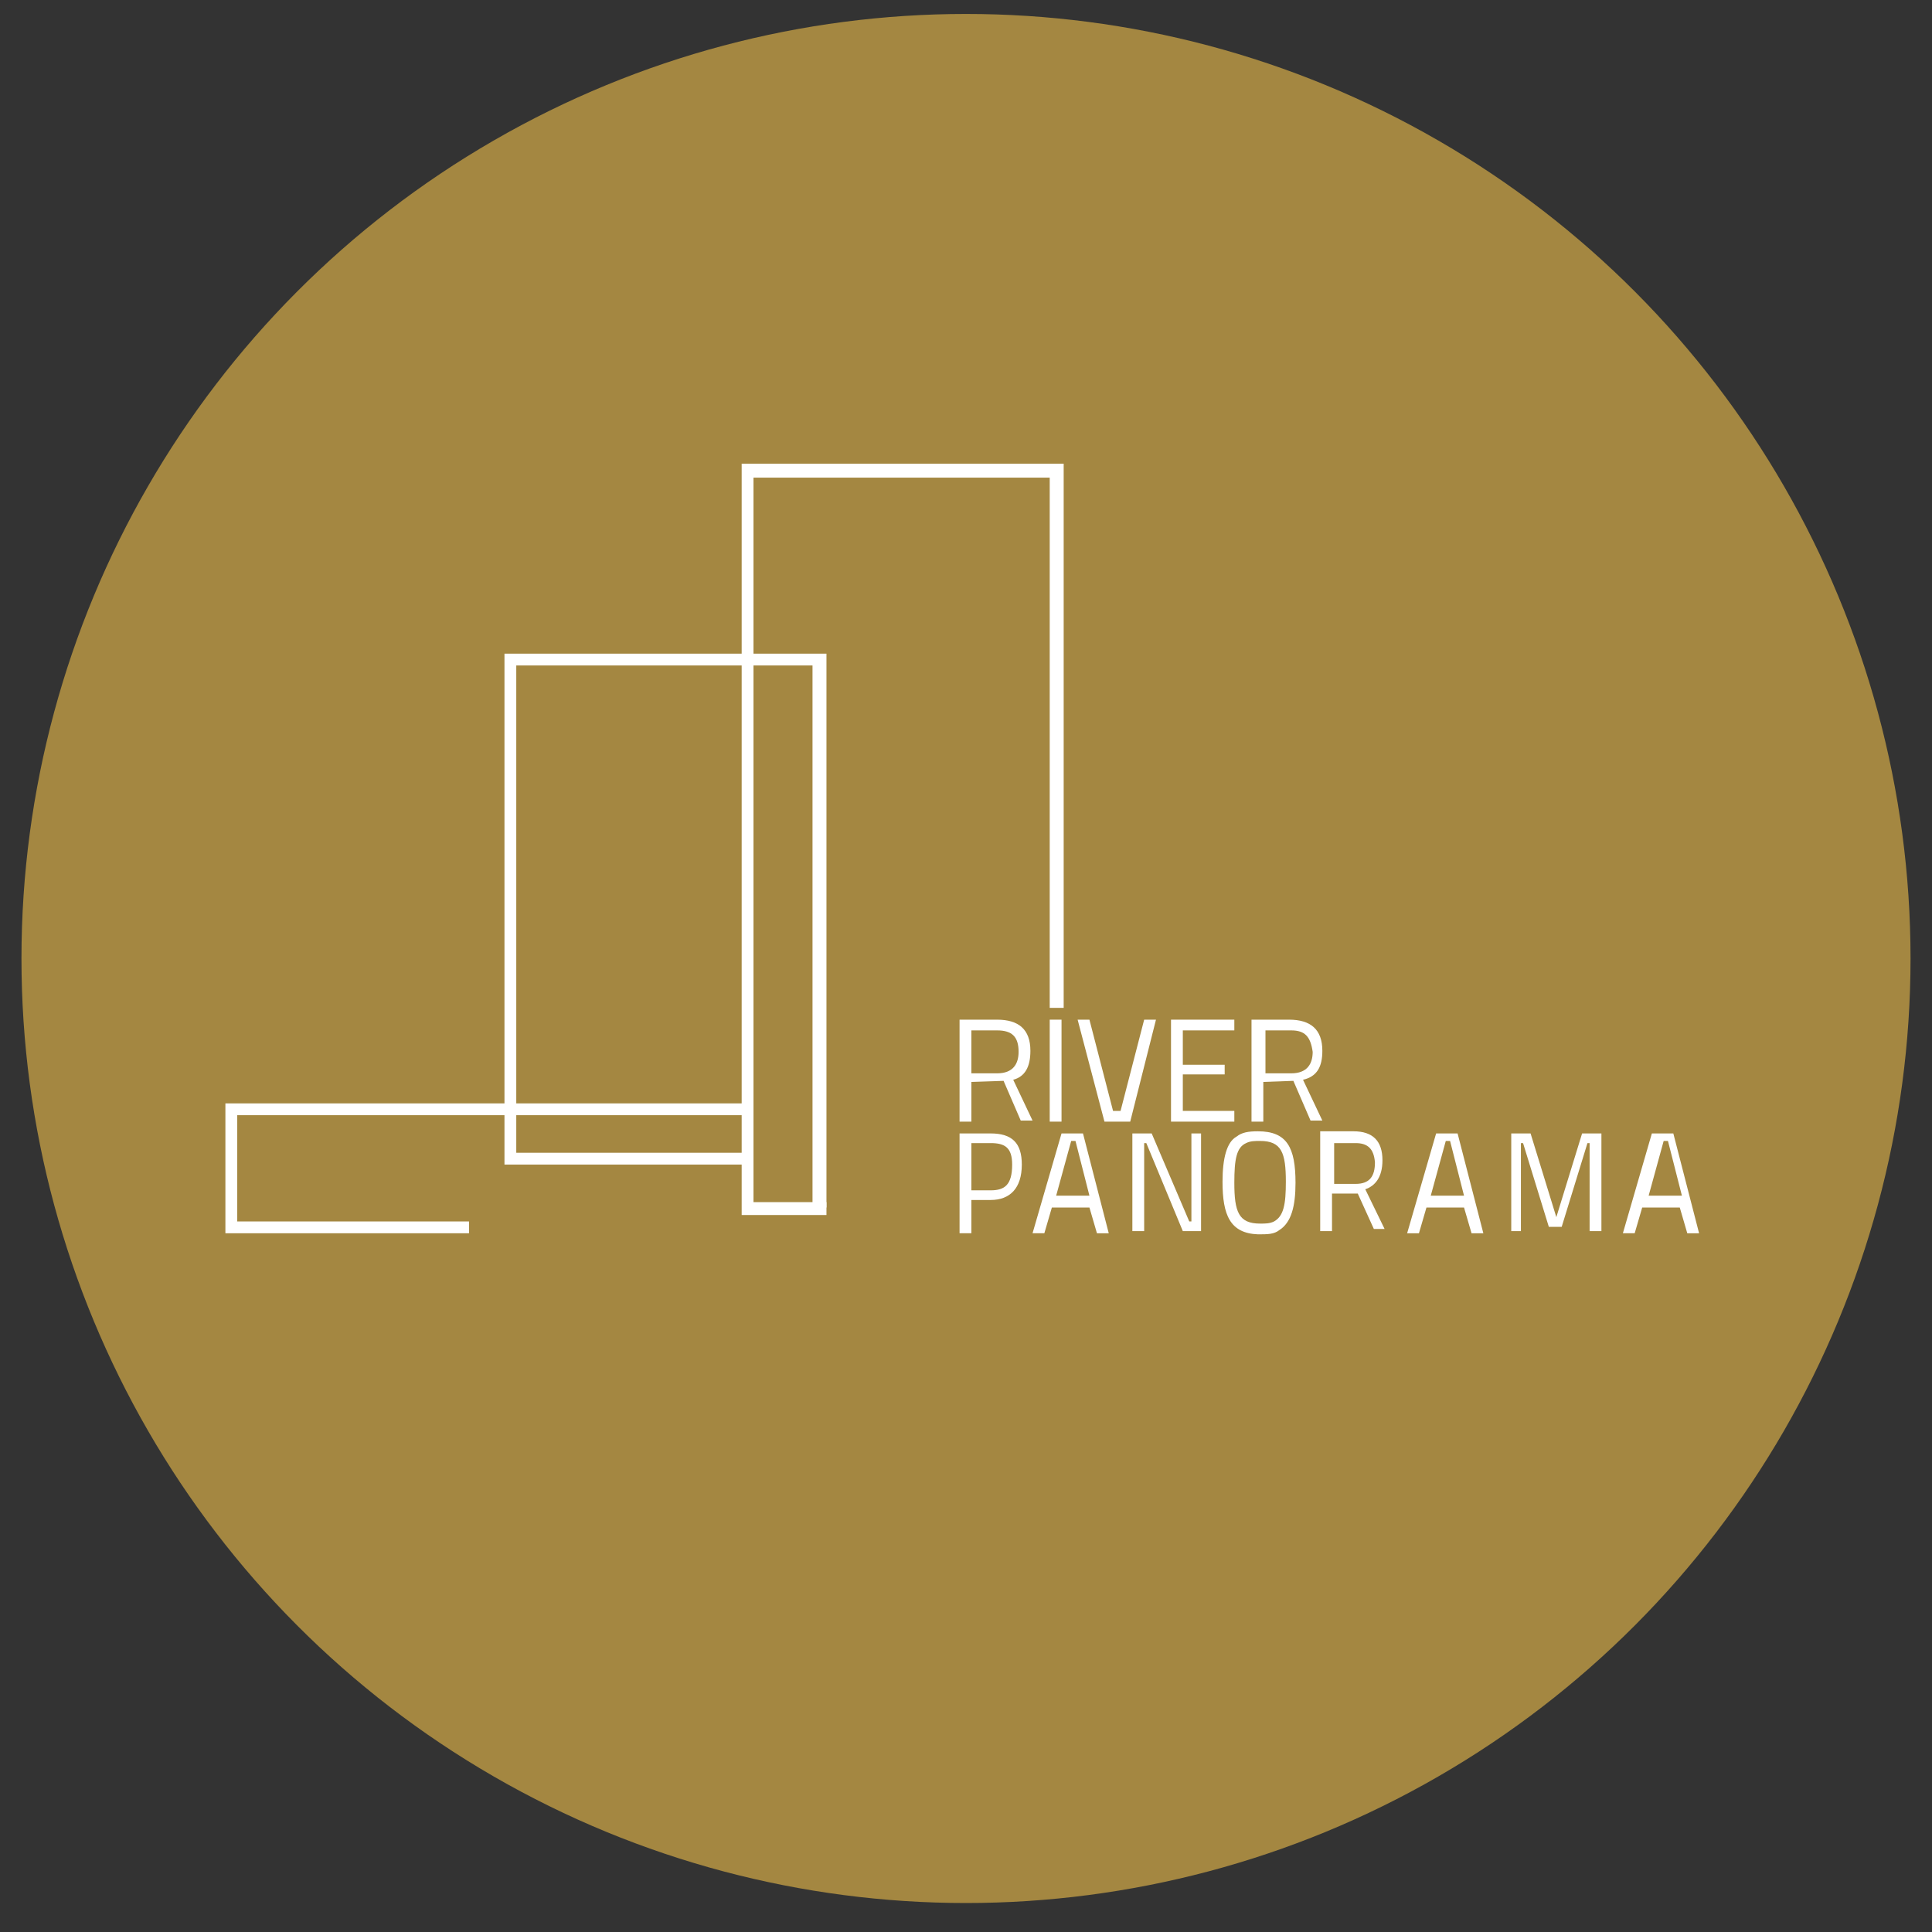 <?xml version="1.0" encoding="utf-8"?>
<!-- Generator: Adobe Illustrator 21.1.0, SVG Export Plug-In . SVG Version: 6.00 Build 0)  -->
<svg version="1.1" id="Layer_1" xmlns="http://www.w3.org/2000/svg" xmlns:xlink="http://www.w3.org/1999/xlink" x="0px" y="0px"
	 width="180px" height="180px" viewBox="0 0 180 180" style="enable-background:new 0 0 180 180;" xml:space="preserve">
<rect x="0" y="0" width="180" height="180" fill="#333333" stroke="none"/>
<style type="text/css">
	.st0{fill:#A48741;}
	.st1{fill:#FFFFFF;}
</style>
<circle class="st0" cx="90" cy="89.3" r="88"/>
<g>
	<path class="st1" d="M90.5,111.8v3.1h-1.1v-9.3h2.9c2,0,2.9,0.9,2.9,2.9c0,2.2-1.1,3.3-2.9,3.3H90.5z M92.3,110.9
		c1.3,0,2-0.5,2-2.4c0-1.6-0.7-2-2-2h-1.8v4.4H92.3L92.3,110.9z"/>
	<path class="st1" d="M98.9,105.6h2l2.4,9.3h-1.1l-0.7-2.4H98l-0.7,2.4h-1.1L98.9,105.6z M98.4,111.4h3.1l-1.3-5.1h-0.4L98.4,111.4z
		"/>
	<polygon class="st1" points="105.5,105.6 107.3,105.6 110.8,113.8 111,113.8 111,105.6 111.9,105.6 111.9,114.7 110.2,114.7 
		106.8,106.5 106.6,106.5 106.6,114.7 105.5,114.7 	"/>
	<path class="st1" d="M126.5,111.2h-2.4v3.5H123v-9.3h3.1c1.8,0,2.7,0.9,2.7,2.7c0,1.6-0.7,2.4-1.6,2.7l1.8,3.7h-1L126.5,111.2z
		 M126.3,106.5h-2v3.8h2c1.3,0,1.8-0.7,1.8-2C128,107,127.4,106.5,126.3,106.5"/>
	<path class="st1" d="M113.9,110.1c0-2.2,0.4-3.7,1.3-4.2c0.5-0.4,1.1-0.5,2-0.5c2.7,0,3.5,1.5,3.5,4.8c0,2.2-0.4,3.7-1.5,4.4
		c-0.5,0.4-1.1,0.4-2,0.4C114.6,114.9,113.9,113.2,113.9,110.1 M118.7,113.8c0.9-0.5,1.1-1.6,1.1-3.7c0-2.7-0.4-3.8-2.4-3.8
		c-0.5,0-0.9,0-1.3,0.2c-0.9,0.4-1.1,1.5-1.1,3.7c0,2.7,0.4,3.8,2.4,3.8C117.9,114,118.3,114,118.7,113.8"/>
	<polygon class="st1" points="140.8,105.6 142.6,105.6 145,113.4 147.4,105.6 149.2,105.6 149.2,114.7 148.1,114.7 148.1,106.5 
		147.9,106.5 145.5,114.3 144.3,114.3 141.9,106.5 141.7,106.5 141.7,114.7 140.8,114.7 	"/>
	<path class="st1" d="M133.8,105.6h2l2.4,9.3h-1.1l-0.7-2.4h-3.5l-0.7,2.4h-1.1L133.8,105.6z M133.3,111.4h3.1l-1.3-5.1h-0.4
		L133.3,111.4z"/>
	<path class="st1" d="M153.9,105.6h2l2.4,9.3h-1.1l-0.7-2.4H153l-0.7,2.4h-1.1L153.9,105.6z M153.6,111.4h3.1l-1.3-5.1H155
		L153.6,111.4z"/>
	<polygon class="st1" points="43.7,114.9 21,114.9 21,102.8 69.6,102.8 69.6,103.9 22.1,103.9 22.1,113.8 43.7,113.8 	"/>
	<polygon class="st1" points="77,112.5 75.7,112.5 75.7,62 48.1,62 48.1,107.4 69.8,107.4 69.8,108.5 47,108.5 47,60.9 77,60.9 	"/>
	<path class="st1" d="M90.5,100.8v3.7h-1.1V95h3.5c2,0,3.1,0.9,3.1,2.9c0,1.5-0.5,2.4-1.6,2.7l1.8,3.8h-1.1l-1.6-3.7L90.5,100.8
		L90.5,100.8z M92.9,96h-2.4v4h2.4c1.5,0,2-0.9,2-2C94.9,96.6,94.3,96,92.9,96"/>
	<rect x="97.8" y="95" class="st1" width="1.1" height="9.5"/>
	<polygon class="st1" points="107.7,95 105.3,104.5 102.9,104.5 100.4,95 101.5,95 103.7,103.5 104.4,103.5 106.6,95 	"/>
	<polygon class="st1" points="109.1,95 115,95 115,96 110.2,96 110.2,99.2 114.1,99.2 114.1,100.1 110.2,100.1 110.2,103.5 
		115,103.5 115,104.5 109.1,104.5 	"/>
	<path class="st1" d="M117.7,100.8v3.7h-1.1V95h3.5c2,0,3.1,0.9,3.1,2.9c0,1.5-0.5,2.4-1.8,2.7l1.8,3.8h-1.1l-1.6-3.7L117.7,100.8
		L117.7,100.8z M120.3,96h-2.4v4h2.4c1.5,0,2-0.9,2-2C122.1,96.6,121.6,96,120.3,96"/>
	<polygon class="st1" points="97.8,43.2 97.8,43.2 69.1,43.2 69.1,113.2 77,113.2 77,112 70.2,112 70.2,44.5 97.8,44.5 97.8,93.9 
		99.1,93.9 99.1,43.2 	"/>
</g>
</svg>
